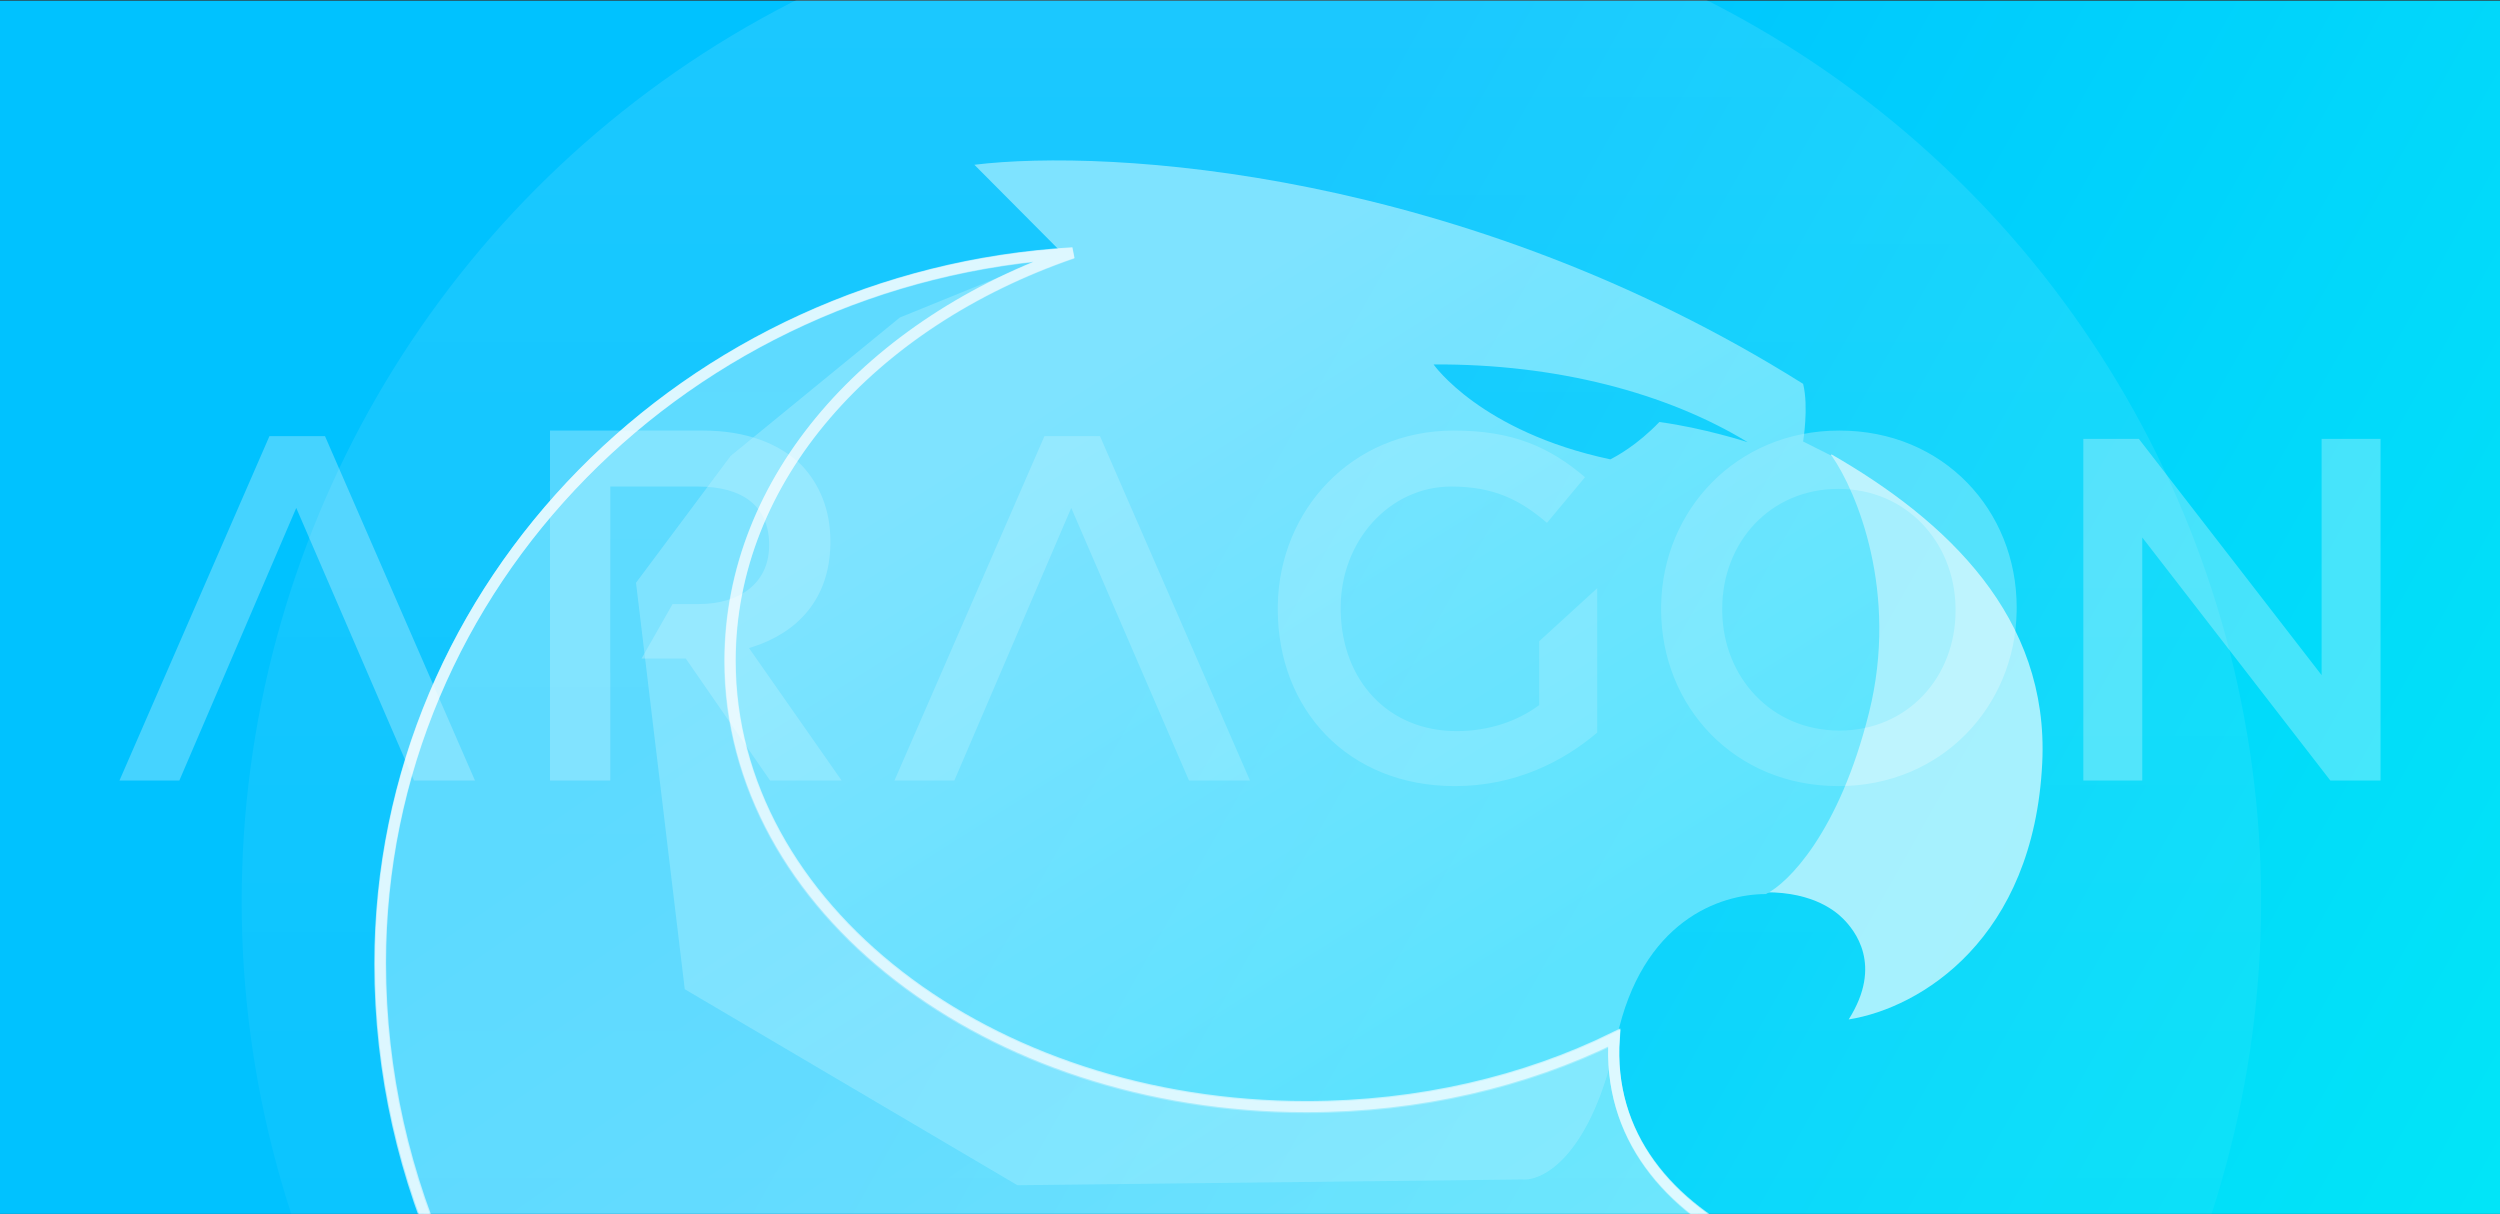 <?xml version="1.0" encoding="UTF-8"?>
<svg width="900px" height="437px" viewBox="0 0 900 437" version="1.1" xmlns="http://www.w3.org/2000/svg" xmlns:xlink="http://www.w3.org/1999/xlink">
    <rect x="0" y="0" width="900" height="437" fill="#333333" stroke="none"/>
    <title>画板备份 9</title>
    <defs>
        <linearGradient x1="100%" y1="39.219%" x2="40.397%" y2="23.172%" id="linearGradient-1">
            <stop stop-color="#01E8F7" offset="0%"></stop>
            <stop stop-color="#00C2FF" offset="100%"></stop>
        </linearGradient>
        <linearGradient x1="50%" y1="7.379%" x2="50%" y2="105.316%" id="linearGradient-2">
            <stop stop-color="#FFFFFF" stop-opacity="0.16" offset="0%"></stop>
            <stop stop-color="#FFFFFF" stop-opacity="0" offset="100%"></stop>
        </linearGradient>
        <linearGradient x1="50.11%" y1="28.284%" x2="53.573%" y2="115.894%" id="linearGradient-3">
            <stop stop-color="#FFFFFF" offset="0%"></stop>
            <stop stop-color="#FFFFFF" offset="100%"></stop>
        </linearGradient>
        <linearGradient x1="32.356%" y1="23.317%" x2="74.204%" y2="78.081%" id="linearGradient-4">
            <stop stop-color="#C2F5FF" offset="0%"></stop>
            <stop stop-color="#8EEDFF" offset="100%"></stop>
        </linearGradient>
        <linearGradient x1="32.356%" y1="18.668%" x2="79.274%" y2="79.881%" id="linearGradient-5">
            <stop stop-color="#C2F5FF" offset="0%"></stop>
            <stop stop-color="#F5FDFF" offset="100%"></stop>
        </linearGradient>
    </defs>
    <g id="画板备份-9" stroke="none" stroke-width="1" fill="none" fill-rule="evenodd">
        <g id="imagetype" transform="translate(0, -39)">
            <rect id="矩形" fill="url(#linearGradient-1)" fill-rule="nonzero" x="0" y="39.25" width="1094" height="508"></rect>
            <path d="M288.706,206.599 C280.764,198.679 268.588,194 253.059,194 L198,194 L198,320 L219.706,320 L219.702,281.197 L219.685,281.206 L219.685,253.108 L219.702,253.11 L219.706,214.16 L251.294,214.16 C267.339,214.16 276.661,221.191 276.878,234.56 L276.882,235.399 L276.867,236.276 C276.43,248.723 266.647,256.46 251.471,256.46 L242.13,256.456 L230.949,276.077 L246.882,276.08 L277.235,320 L303,320 L269.647,272.3 L270.757,271.961 C287.105,266.774 298.681,254.663 298.937,234.811 L298.941,233.78 C298.941,222.8 295.235,213.62 288.706,206.599 Z M570.611,210.795 C557.97,200.011 544.627,194 523.382,194 C486.565,194 460.57,222.713 460.009,256.871 L460,258.354 C460,294.419 485.283,322 523.733,322 C545.504,322 562.711,313.16 575,302.729 L575,250.751 L554.107,269.845 L554.107,292.828 C546.558,298.486 536.198,302.198 524.435,302.198 C499.697,302.198 483.141,284.005 482.659,259.118 L482.649,257.646 C482.649,233.956 500.03,214.154 522.503,214.154 C537.954,214.154 547.435,219.104 556.916,227.237 L570.611,210.795 Z M726,257.646 C726,222.818 699.769,194 662.178,194 C624.984,194 598.573,222.72 598.009,256.884 L598,258.354 C598,293.182 624.234,322 661.826,322 C699.019,322 725.421,293.28 725.989,259.115 L726,257.646 Z M171,320 L116.994,196 L97.005,196 L43,320 L64.562,320 L106.649,221.856 L149.045,320 L171,320 Z M450,320 L395.994,196 L376.005,196 L322,320 L343.563,320 L385.649,221.856 L428.045,320 L450,320 Z M835.78,282.046 L769.989,197 L750,197 L750,320 L771.22,320 L771.22,232.494 L838.937,320 L857,320 L857,197 L835.78,197 L835.78,282.046 Z M620,258.15 C620,234.294 637.189,215 661.827,215 C686.27,215 703.493,234.071 703.988,257.45 L704,258.851 C704,282.706 686.811,302 662.184,302 C637.73,302 620.518,282.929 620.012,259.55 L620,258.15 Z" id="形状" fill="#FFFFFF" opacity="0.27"></path>
            <g id="编组-2" transform="translate(87, 0)">
                <g id="编组" opacity="0.65">
                    <circle id="椭圆形" fill="url(#linearGradient-2)" fill-rule="nonzero" cx="363.5" cy="363.5" r="363.5"></circle>
                    <path d="M648.208,313.614 C650.749,261.196 613.89,226.422 572.289,202.547 L545.25,360.325 C563.969,359.287 573.123,366.346 576.449,369.668 C580.608,373.82 591.011,386.276 578.529,405.999 C604.53,401.847 645.14,376.934 648.208,313.614 Z" id="路径" fill="url(#linearGradient-3)" fill-rule="nonzero"></path>
                    <path d="M295.779,130.485 L263.778,98.314 C311.954,92.435 439.068,99.976 562.121,177.185 C564.186,185.487 562.121,197.938 562.121,197.938 L572.444,203.127 C581.392,215.927 596.601,252.316 585.864,295.488 C575.13,338.658 556.615,357.062 548.701,360.865 C532.184,360.865 504.105,370.412 495.019,412.754 C485.935,455.093 468.524,464.295 460.953,463.602 L279.263,465.678 L159.513,395.112 L141.964,248.789 L176.03,203.127 L236.938,153.316 L280.295,135.674 L295.779,130.485 Z M510.365,190.929 C502.355,199.277 494.863,203.282 492.724,204.369 C445.941,194.413 429.087,170.202 429.087,170.202 C473.215,169.928 513.043,180.428 542.183,198.191 C542.183,198.191 526.41,193.076 510.365,190.929 Z" id="形状" fill="url(#linearGradient-4)"></path>
                    <path d="M494.138,412.922 C462.06,428.645 424.03,437.748 383.25,437.748 C268.625,437.748 175.705,365.826 175.705,277.103 C175.705,211.567 226.406,155.196 299.106,130.209 C160.84,138.169 49.733,249.116 49.733,386.011 C49.733,544.007 190.733,674.555 364.664,674.555 C494.544,674.555 602.654,599.339 659.183,498.707 C581.403,516.181 489.325,482.961 494.138,412.922 Z" id="路径" stroke="#FFFFFF" stroke-width="4" fill-opacity="0.69" fill="url(#linearGradient-5)"></path>
                </g>
                <path d="M494.077,412.534 C462.023,428.247 424.021,437.344 383.271,437.344 C268.731,437.344 175.879,365.467 175.879,276.8 C175.879,211.306 226.543,154.971 299.189,130 C161.026,137.955 50,248.832 50,385.639 C50,543.535 190.896,674 364.699,674 C494.483,674 602.513,598.832 659,498.264 C581.277,515.727 489.268,482.528 494.077,412.534 Z" id="路径备份" stroke="#FFFFFF" stroke-width="4" opacity="0.616"></path>
            </g>
        </g>
    </g>
</svg>